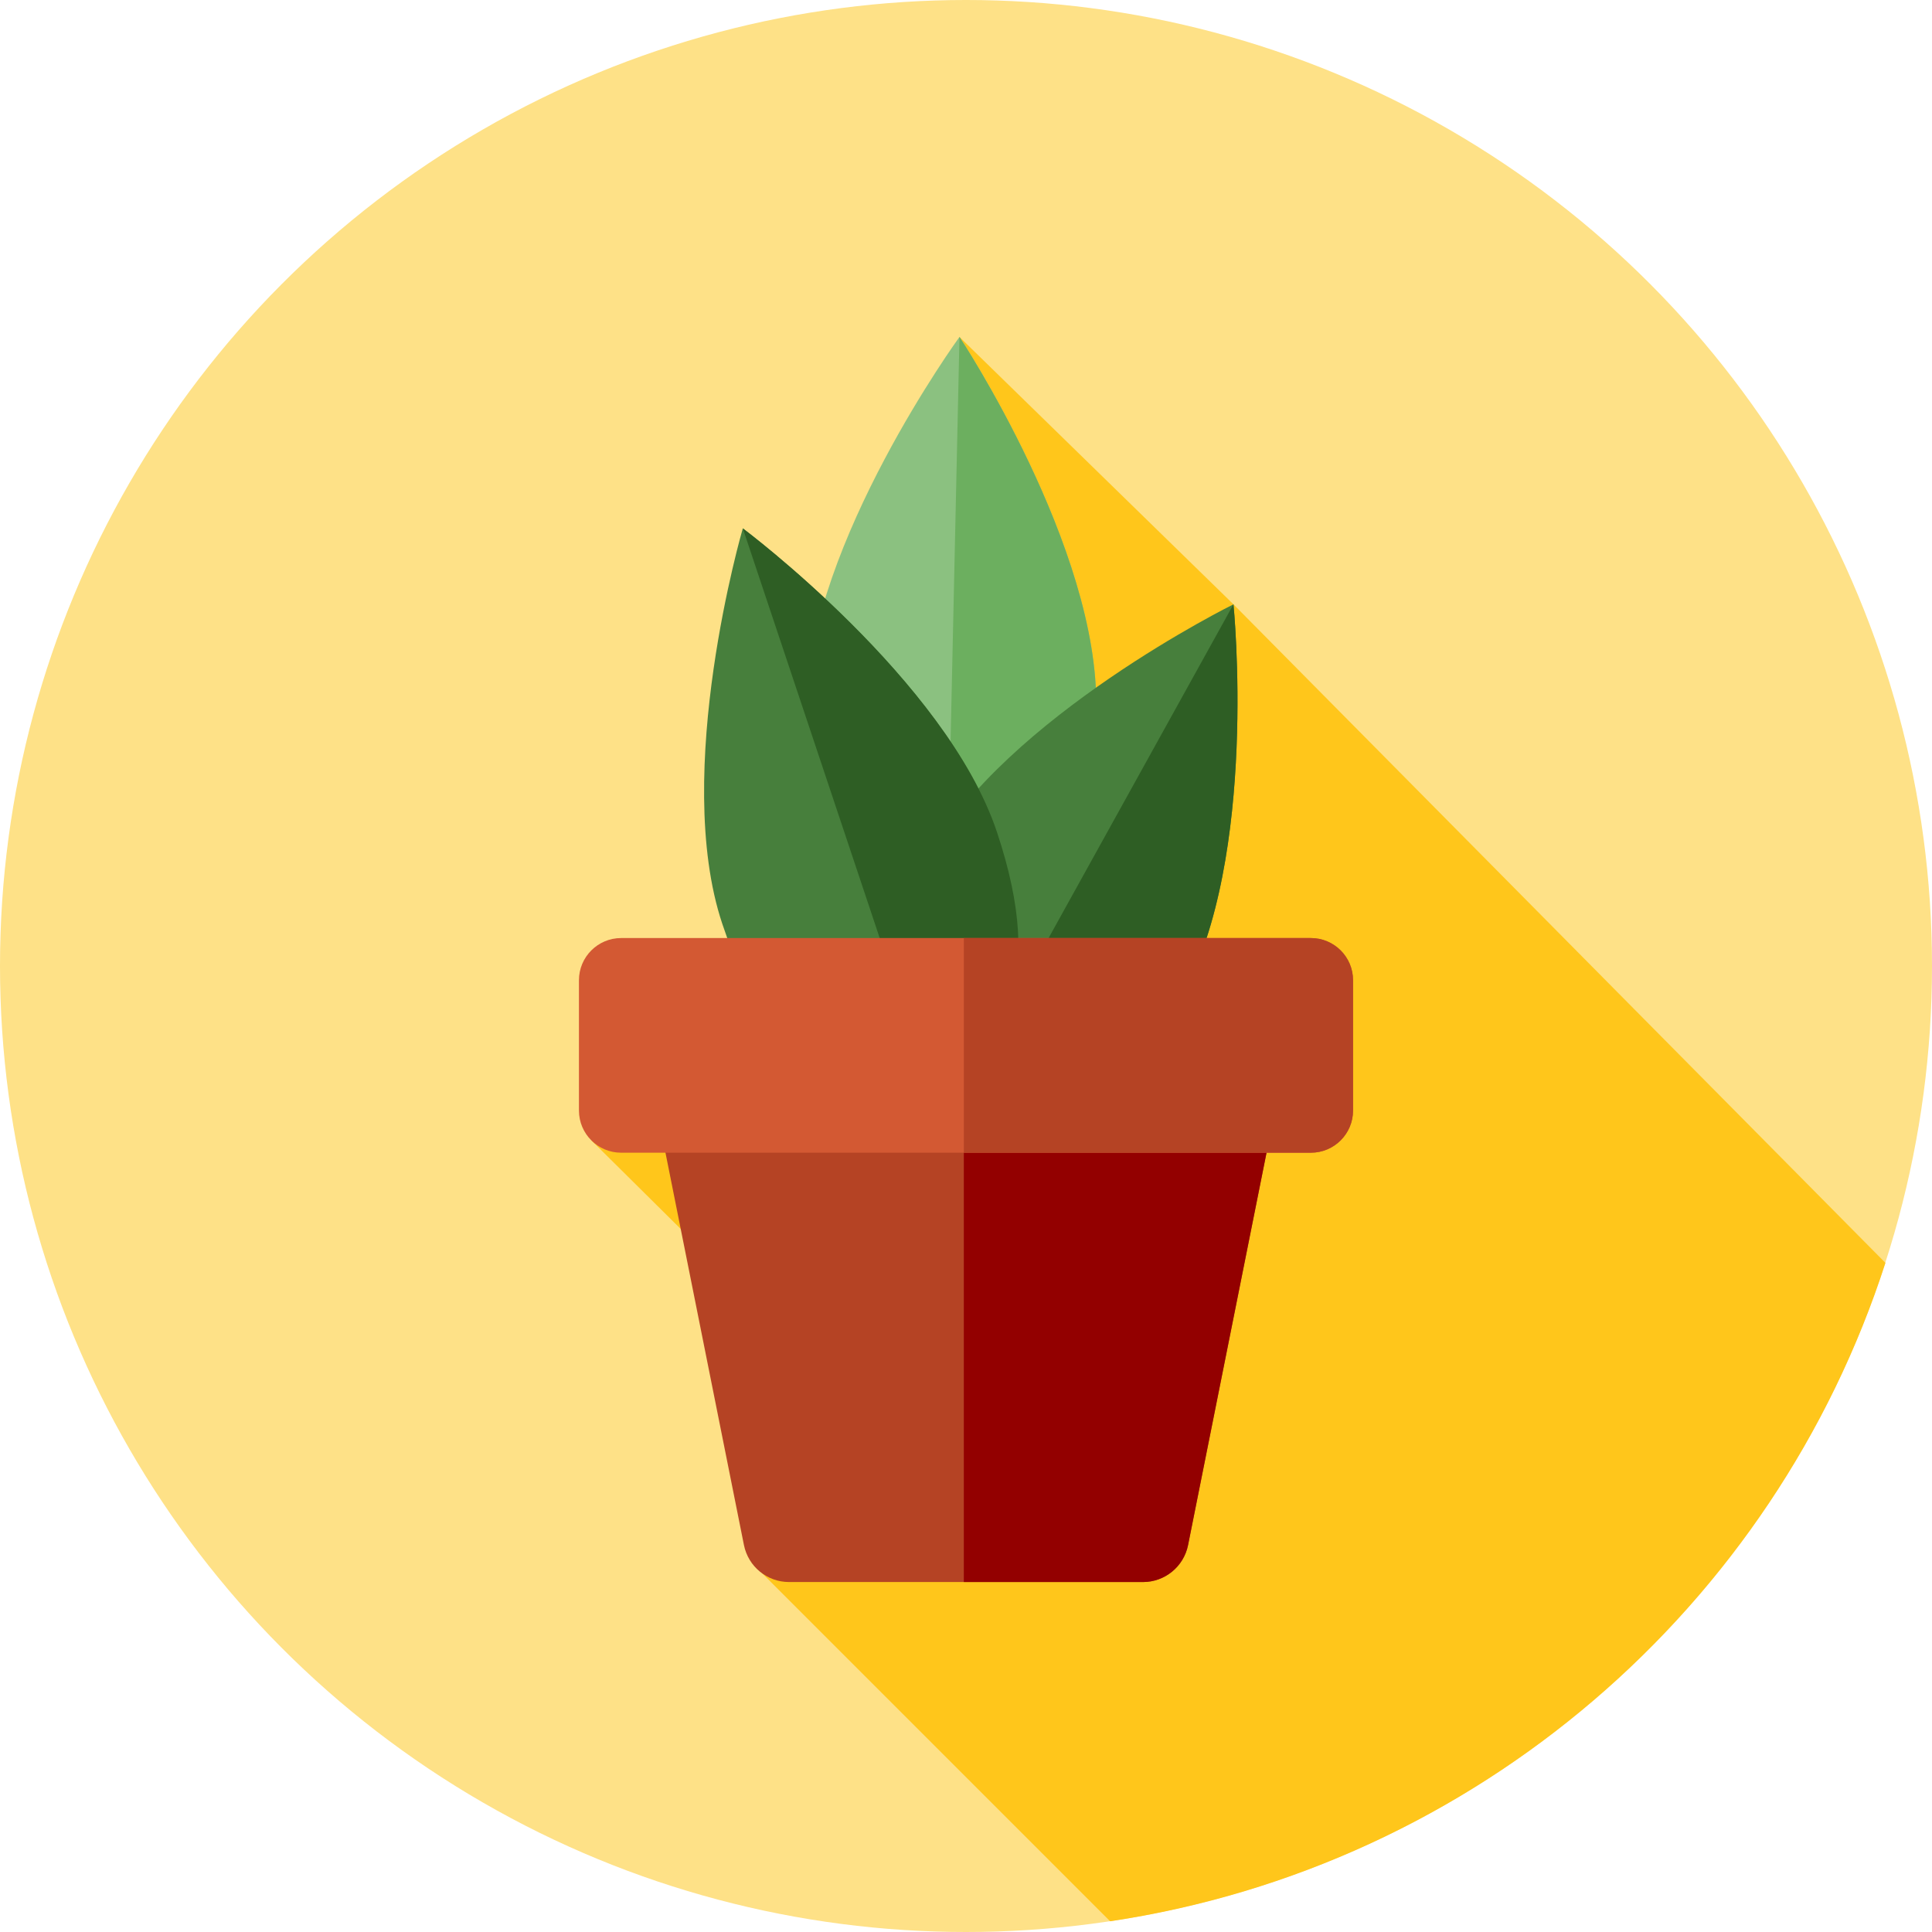 <?xml version="1.0" encoding="iso-8859-1"?>
<!-- Generator: Adobe Illustrator 19.0.0, SVG Export Plug-In . SVG Version: 6.00 Build 0)  -->
<svg version="1.1" id="Layer_1" xmlns="http://www.w3.org/2000/svg" xmlns:xlink="http://www.w3.org/1999/xlink" x="0px" y="0px"
	 viewBox="0 0 512 512" style="enable-background:new 0 0 512 512;" xml:space="preserve">
<circle style="fill:#FEE187;" cx="256" cy="256" r="256"/>
<path style="fill:#FFC61B;" d="M294.195,509.161c96.911-14.498,176.049-83.316,205.465-174.478L326.88,160.154l-72.607-70.861
	l2.622,148.061l-27.607,20.366l-72.54,44.522l86.906,86.15l-44.456,25.765L294.195,509.161z"/>
<path style="fill:#8BC180;" d="M213.759,186.094c0.934-42.372,40.514-96.801,40.514-96.801s37.143,56.12,36.209,98.492
	c-0.934,42.372-18.404,55.418-39.591,54.951C229.704,242.271,212.825,228.468,213.759,186.094z"/>
<path style="fill:#6CAF5F;" d="M254.273,89.295c0,0,37.143,56.12,36.209,98.492c-0.934,42.372-18.404,55.418-39.591,54.951
	L254.273,89.295z"/>
<path style="fill:#477F3C;" d="M245.986,226.997c20.539-37.074,80.894-66.843,80.894-66.843s6.771,66.956-13.765,104.031
	c-20.539,37.074-42.072,40.496-60.609,30.227C233.967,284.144,225.447,264.071,245.986,226.997z"/>
<path style="fill:#2E5E24;" d="M326.88,160.154c0,0,6.771,66.957-13.765,104.031c-20.539,37.074-42.072,40.496-60.609,30.227
	L326.88,160.154z"/>
<path style="fill:#477F3C;" d="M191.414,244.819c-13.431-40.198,5.439-104.795,5.439-104.795s53.913,40.279,67.346,80.477
	c13.431,40.198,1.395,58.378-18.706,65.095S204.847,285.017,191.414,244.819z"/>
<path style="fill:#2E5E24;" d="M196.855,140.023c0,0,53.913,40.279,67.346,80.477c13.431,40.198,1.395,58.378-18.706,65.095
	L196.855,140.023z"/>
<path style="fill:#B54324;" d="M302.894,419.257h-93.787c-5.811,0-10.816-4.103-11.955-9.802l-26.484-132.42h170.667l-26.484,132.42
	C313.709,415.156,308.705,419.257,302.894,419.257z"/>
<path style="fill:#930000;" d="M255.426,277.035v142.222h47.468c5.811,0,10.816-4.103,11.955-9.802l26.484-132.42H255.426z"/>
<path style="fill:#D35933;" d="M347.388,305.48H164.612c-6.177,0-11.185-5.008-11.185-11.185v-34.518
	c0-6.177,5.008-11.185,11.185-11.185h182.774c6.177,0,11.185,5.008,11.185,11.185v34.518
	C358.572,300.473,353.564,305.48,347.388,305.48z"/>
<path style="fill:#B54324;" d="M347.388,248.591h-91.962v56.889h91.962c6.177,0,11.185-5.008,11.185-11.185v-34.518
	C358.572,253.599,353.564,248.591,347.388,248.591z"/>
<g>
</g>
<g>
</g>
<g>
</g>
<g>
</g>
<g>
</g>
<g>
</g>
<g>
</g>
<g>
</g>
<g>
</g>
<g>
</g>
<g>
</g>
<g>
</g>
<g>
</g>
<g>
</g>
<g>
</g>
</svg>
